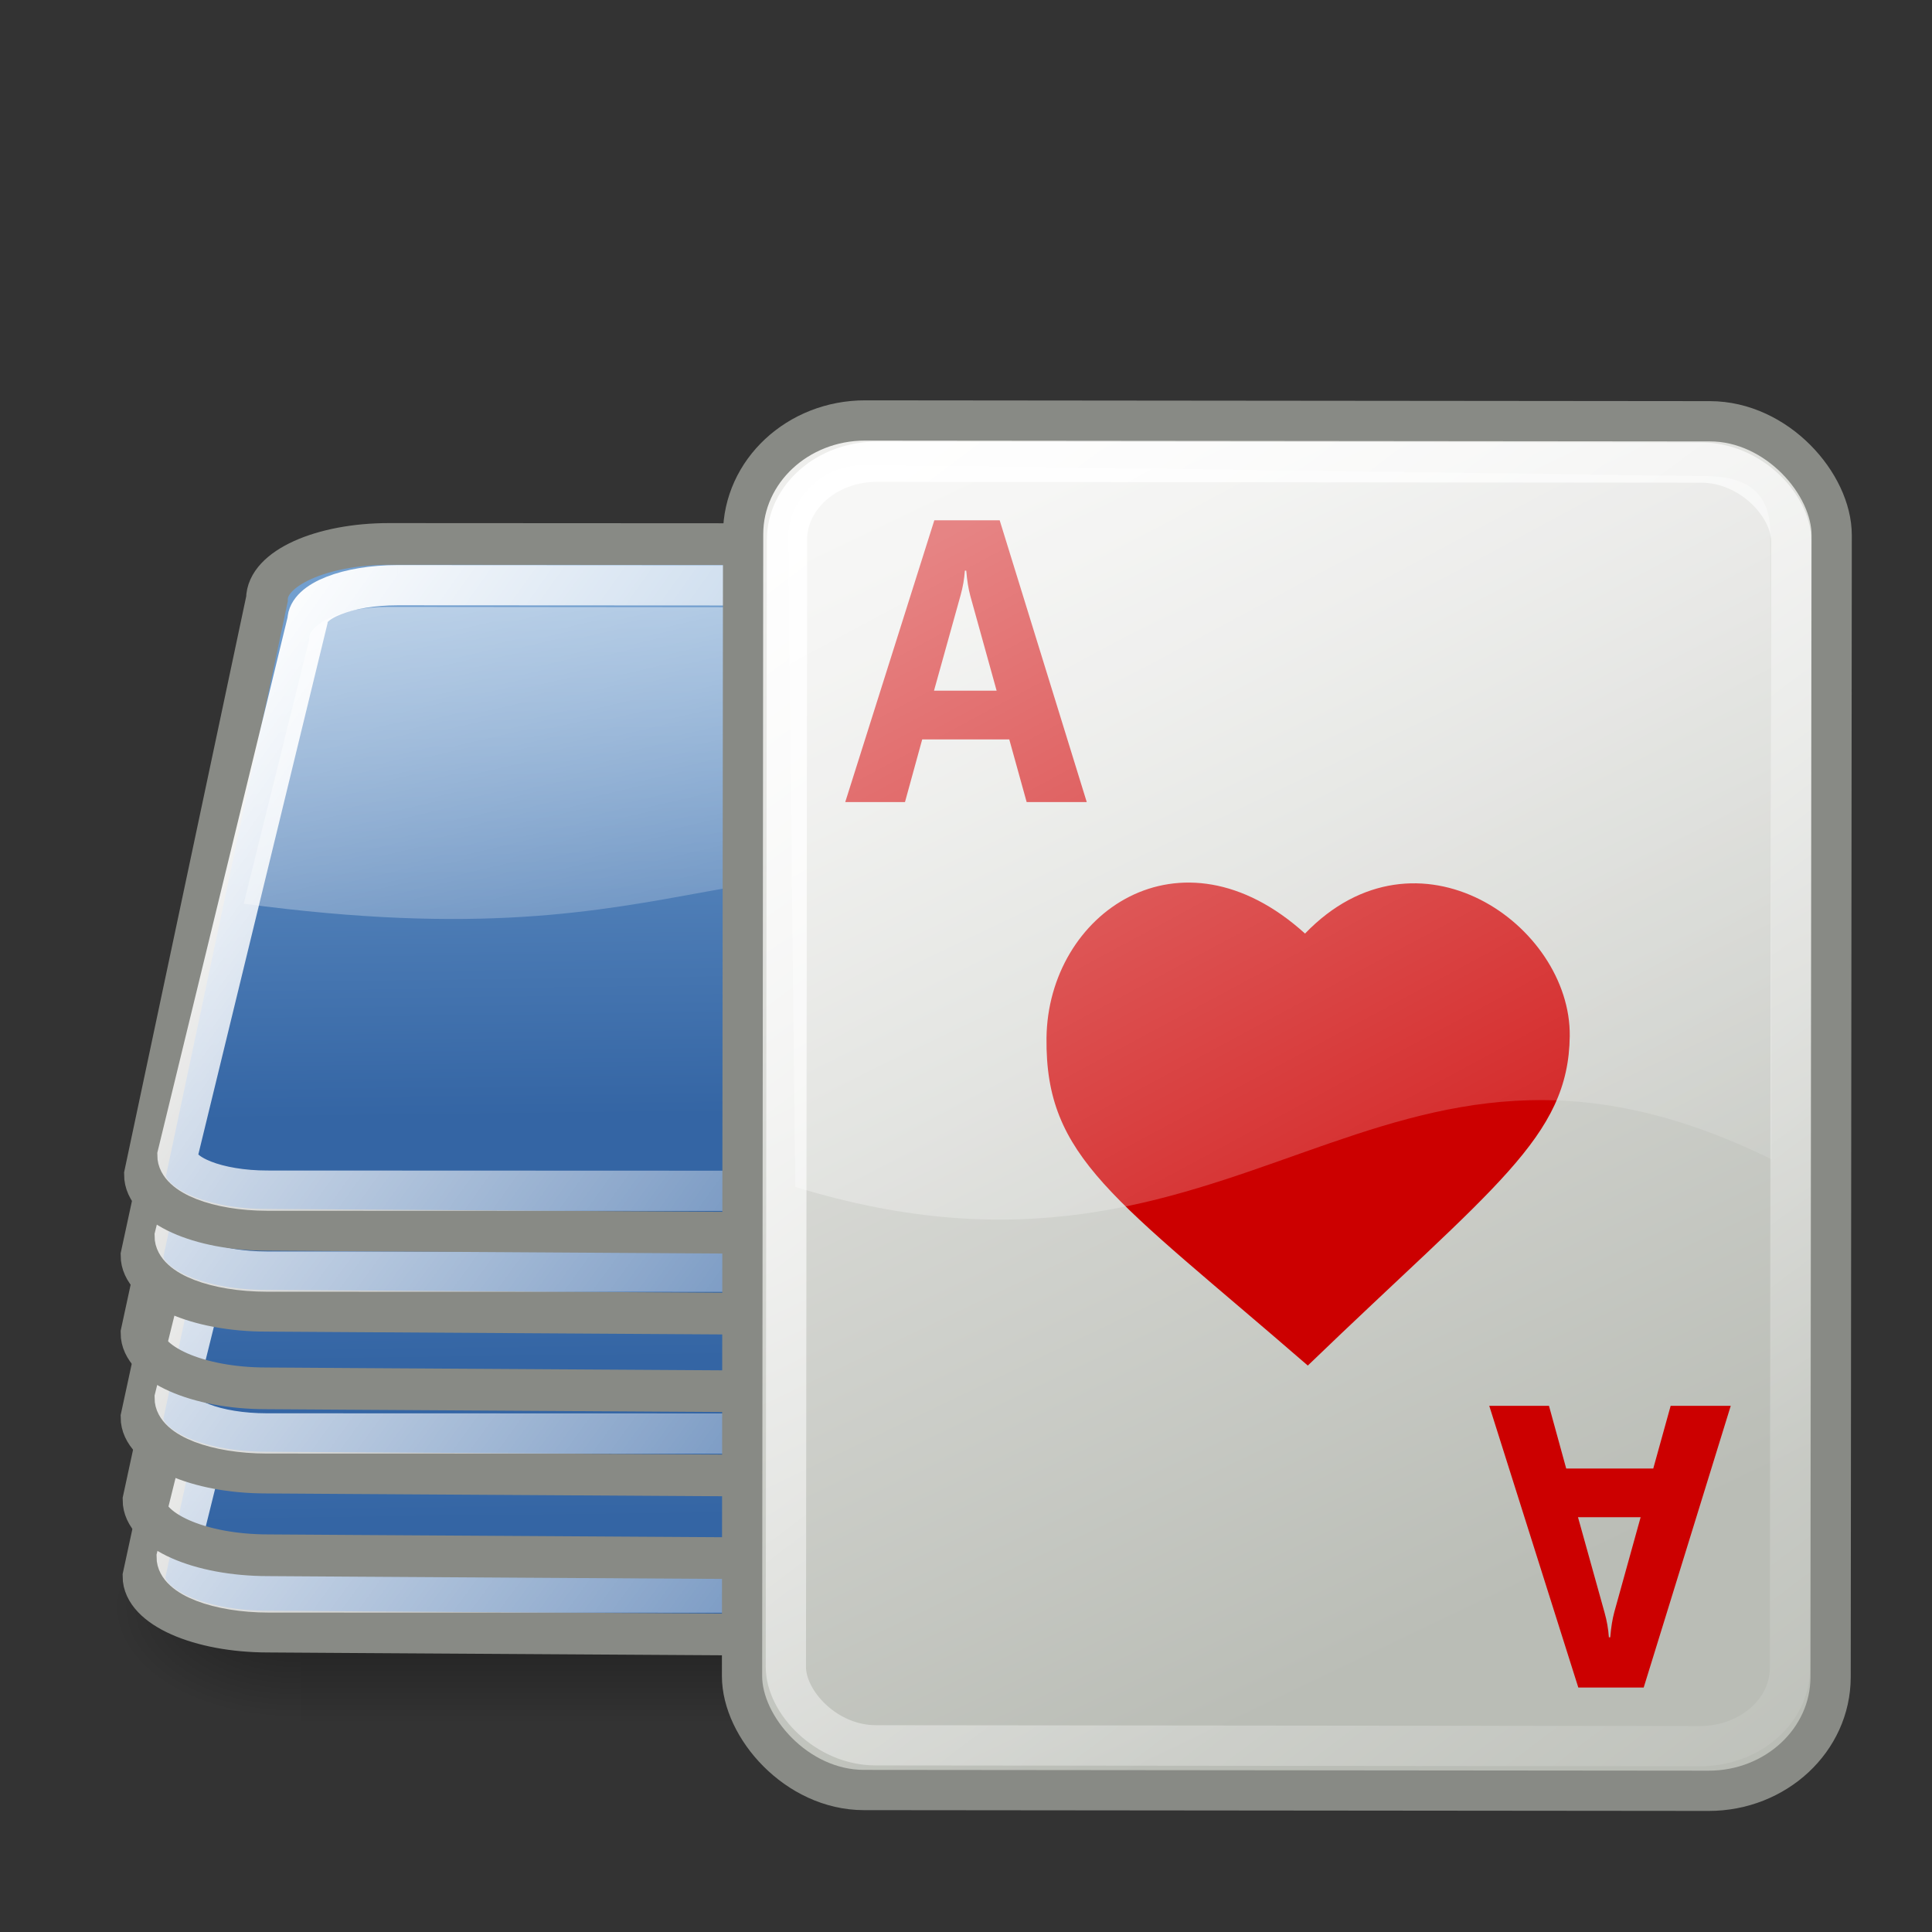 <?xml version="1.0" encoding="UTF-8" standalone="no"?>
<!-- Created with Inkscape (http://www.inkscape.org/) -->
<svg id="svg1291" xmlns="http://www.w3.org/2000/svg" height="48" width="48" version="1.0" xmlns:xlink="http://www.w3.org/1999/xlink">
 <rect width="100%" height="100%" fill="#333333" stroke="none"/>
 <defs id="defs3">
  <linearGradient id="linearGradient5326">
   <stop id="stop5328" style="stop-color:#3465a4" offset="0"/>
   <stop id="stop5330" style="stop-color:#729fcf" offset="1"/>
  </linearGradient>
  <linearGradient id="linearGradient5318">
   <stop id="stop5320" style="stop-color:#fff" offset="0"/>
   <stop id="stop5322" style="stop-color:#fff;stop-opacity:0" offset="1"/>
  </linearGradient>
  <radialGradient id="radialGradient9289" xlink:href="#linearGradient5060" gradientUnits="userSpaceOnUse" cy="486.65" cx="605.71" gradientTransform="matrix(-2.774 0 0 1.97 112.76 -872.89)" r="117.14"/>
  <linearGradient id="linearGradient5060">
   <stop id="stop5062" offset="0"/>
   <stop id="stop5064" style="stop-opacity:0" offset="1"/>
  </linearGradient>
  <radialGradient id="radialGradient9287" xlink:href="#linearGradient5060" gradientUnits="userSpaceOnUse" cy="486.65" cx="605.71" gradientTransform="matrix(2.774 0 0 1.97 -1891.6 -872.89)" r="117.14"/>
  <linearGradient id="linearGradient5048">
   <stop id="stop5050" style="stop-opacity:0" offset="0"/>
   <stop id="stop5056" offset=".5"/>
   <stop id="stop5052" style="stop-opacity:0" offset="1"/>
  </linearGradient>
  <linearGradient id="linearGradient9285" y2="609.51" xlink:href="#linearGradient5048" gradientUnits="userSpaceOnUse" x2="302.86" gradientTransform="matrix(2.774 0 0 1.97 -1892.2 -872.89)" y1="366.65" x1="302.86"/>
  <linearGradient id="linearGradient2210" y2="18.534" xlink:href="#linearGradient5318" gradientUnits="userSpaceOnUse" x2="78" gradientTransform="matrix(.969 .303 -.313 1 -26.514 -28.878)" y1="18.534" x1="48"/>
  <linearGradient id="linearGradient5310" y2="38.118" xlink:href="#linearGradient5318" gradientUnits="userSpaceOnUse" x2="68.843" gradientTransform="matrix(.916 -.006 .015 .413 -39.326 11.592)" y1="9.114" x1="54.287"/>
  <linearGradient id="linearGradient5324" y2="34.599" xlink:href="#linearGradient5318" gradientUnits="userSpaceOnUse" x2="30.186" gradientTransform="translate(0 -3.958)" y1="17.998" x1="6.96"/>
  <linearGradient id="linearGradient5332" y2="18.885" xlink:href="#linearGradient5326" gradientUnits="userSpaceOnUse" x2="9.767" gradientTransform="translate(0 -3.958)" y1="31.75" x1="9.927"/>
  <linearGradient id="linearGradient5375" y2="18.885" xlink:href="#linearGradient5326" gradientUnits="userSpaceOnUse" x2="9.767" gradientTransform="translate(3.544 1.046)" y1="31.75" x1="9.927"/>
  <linearGradient id="linearGradient5377" y2="34.599" xlink:href="#linearGradient5318" gradientUnits="userSpaceOnUse" x2="30.186" gradientTransform="translate(3.544 1.046)" y1="17.998" x1="6.96"/>
  <linearGradient id="linearGradient5379" y2="38.118" xlink:href="#linearGradient5318" gradientUnits="userSpaceOnUse" x2="68.843" gradientTransform="matrix(.916 -.006 .015 .413 -35.782 16.596)" y1="9.114" x1="54.287"/>
  <linearGradient id="linearGradient8922" y2="38.118" xlink:href="#linearGradient5318" gradientUnits="userSpaceOnUse" x2="68.843" gradientTransform="matrix(.885 -.014 .014 .913 -22.837 4.824)" y1="9.114" x1="54.287"/>
  <linearGradient id="linearGradient8927" y2="39.187" gradientUnits="userSpaceOnUse" x2="46.345" gradientTransform="translate(.007 6.927)" y1="3.067" x1="19.029">
   <stop id="stop5303" style="stop-color:#fff" offset="0"/>
   <stop id="stop5305" style="stop-color:#fff;stop-opacity:0" offset="1"/>
  </linearGradient>
  <linearGradient id="linearGradient8930" y2="40.877" gradientUnits="userSpaceOnUse" x2="34.594" gradientTransform="matrix(.779 0 0 .976 4.112 2.935)" y1="10.039" x1="22.804">
   <stop id="stop4412" style="stop-color:#eeeeec" offset="0"/>
   <stop id="stop4414" style="stop-color:#babdb6" offset="1"/>
  </linearGradient>
 </defs>
 <g id="layer1">
  <g id="g5457" transform="matrix(.014 0 0 .012 29.299 38.902)">
   <rect id="rect5459" style="opacity:.402;color:black;fill:url(#linearGradient9285)" height="478.36" width="1339.6" y="-150.7" x="-1559.3"/>
   <path id="path5461" style="opacity:.402;color:black;fill:url(#radialGradient9287)" d="m-219.62-150.68v478.33c142.88 0.9 345.4-107.17 345.4-239.2 0-132.02-159.44-239.13-345.4-239.13z"/>
   <path id="path5463" style="opacity:.402;color:black;fill:url(#radialGradient9289)" d="m-1559.3-150.68v478.33c-142.8 0.9-345.4-107.17-345.4-239.2 0-132.02 159.5-239.13 345.4-239.13z"/>
  </g>
  <g id="g5425" transform="matrix(1.02 0 0 1 -3.712 4.978)">
   <path id="path5427" style="stroke:#888a85;stroke-linecap:round;stroke-width:1.036;fill:url(#linearGradient5375)" d="m13.208 18.518l15.203 0.008c1.679 0.001 3.03 0.614 3.029 1.374l3.042 14.422c-0.001 0.76-1.354 1.371-3.033 1.371l-19.161-0.12-2.116-0.014c-1.679 0-3.029-0.613-3.028-1.373l3.031-14.297c0.002-0.76 1.354-1.372 3.033-1.371z"/>
   <path id="path5429" style="stroke:url(#linearGradient5377);stroke-linecap:round;fill:none" d="m13.42 19.544l14.808 0.007c1.238 0.001 2.234 0.393 2.233 0.88l2.768 13.284c0 0.487-0.998 0.878-2.236 0.878l-20.808-0.007c-1.238-0.001-2.234-0.393-2.233-0.88l3.232-13.284c0-0.487 0.998-0.879 2.236-0.878z"/>
   <path id="path5431" style="opacity:.516;fill-rule:evenodd;fill:url(#linearGradient5379)" d="m9.598 27.456c11.652 1.561 11.784-2.332 22-0.141l-1.329-6.565c0.006-0.397-0.418-0.661-1.733-0.653l-15.355-0.014c-1.238-0.001-2.008 0.469-1.958 0.824l-1.625 6.549z"/>
  </g>
  <g id="g5411" transform="matrix(1.02 0 0 1 -3.711 3.081)">
   <path id="path5413" style="stroke:#888a85;stroke-linecap:round;stroke-width:1.036;fill:url(#linearGradient5375)" d="m13.208 18.518l15.203 0.008c1.679 0.001 3.03 0.614 3.029 1.374l3.042 14.422c-0.001 0.76-1.354 1.371-3.033 1.371l-19.161-0.12-2.116-0.014c-1.679 0-3.029-0.613-3.028-1.373l3.031-14.297c0.002-0.76 1.354-1.372 3.033-1.371z"/>
   <path id="path5415" style="stroke:url(#linearGradient5377);stroke-linecap:round;fill:none" d="m13.42 19.544l14.808 0.007c1.238 0.001 2.234 0.393 2.233 0.88l2.768 13.284c0 0.487-0.998 0.878-2.236 0.878l-20.808-0.007c-1.238-0.001-2.234-0.393-2.233-0.88l3.232-13.284c0-0.487 0.998-0.879 2.236-0.878z"/>
   <path id="path5417" style="opacity:.516;fill-rule:evenodd;fill:url(#linearGradient5379)" d="m9.598 27.456c11.652 1.561 11.784-2.332 22-0.141l-1.329-6.565c0.006-0.397-0.418-0.661-1.733-0.653l-15.355-0.014c-1.238-0.001-2.008 0.469-1.958 0.824l-1.625 6.549z"/>
  </g>
  <g id="g5395" transform="matrix(1.02 0 0 1 -3.761 1.027)">
   <path id="path5397" style="stroke:#888a85;stroke-linecap:round;stroke-width:1.036;fill:url(#linearGradient5375)" d="m13.208 18.518l15.203 0.008c1.679 0.001 3.03 0.614 3.029 1.374l3.042 14.422c-0.001 0.76-1.354 1.371-3.033 1.371l-19.161-0.12-2.116-0.014c-1.679 0-3.029-0.613-3.028-1.373l3.031-14.297c0.002-0.76 1.354-1.372 3.033-1.371z"/>
   <path id="path5399" style="stroke:url(#linearGradient5377);stroke-linecap:round;fill:none" d="m13.42 19.544l14.808 0.007c1.238 0.001 2.234 0.393 2.233 0.88l2.768 13.284c0 0.487-0.998 0.878-2.236 0.878l-20.808-0.007c-1.238-0.001-2.234-0.393-2.233-0.88l3.232-13.284c0-0.487 0.998-0.879 2.236-0.878z"/>
   <path id="path5401" style="opacity:.516;fill-rule:evenodd;fill:url(#linearGradient5379)" d="m9.598 27.456c11.652 1.561 11.784-2.332 22-0.141l-1.329-6.565c0.006-0.397-0.418-0.661-1.733-0.653l-15.355-0.014c-1.238-0.001-2.008 0.469-1.958 0.824l-1.625 6.549z"/>
  </g>
  <g id="g5381" transform="matrix(1.02 0 0 1 -3.761 -1.066)">
   <path id="path5383" style="stroke:#888a85;stroke-linecap:round;stroke-width:1.036;fill:url(#linearGradient5375)" d="m13.208 18.518l15.203 0.008c1.679 0.001 3.03 0.614 3.029 1.374l3.042 14.422c-0.001 0.76-1.354 1.371-3.033 1.371l-19.161-0.12-2.116-0.014c-1.679 0-3.029-0.613-3.028-1.373l3.031-14.297c0.002-0.76 1.354-1.372 3.033-1.371z"/>
   <path id="path5385" style="stroke:url(#linearGradient5377);stroke-linecap:round;fill:none" d="m13.42 19.544l14.808 0.007c1.238 0.001 2.234 0.393 2.233 0.88l2.768 13.284c0 0.487-0.998 0.878-2.236 0.878l-20.808-0.007c-1.238-0.001-2.234-0.393-2.233-0.88l3.232-13.284c0-0.487 0.998-0.879 2.236-0.878z"/>
   <path id="path5387" style="opacity:.516;fill-rule:evenodd;fill:url(#linearGradient5379)" d="m9.598 27.456c11.652 1.561 11.784-2.332 22-0.141l-1.329-6.565c0.006-0.397-0.418-0.661-1.733-0.653l-15.355-0.014c-1.238-0.001-2.008 0.469-1.958 0.824l-1.625 6.549z"/>
  </g>
  <g id="g5370" transform="matrix(1.02 0 0 1 -3.761 -2.994)">
   <path id="path5338" style="stroke:#888a85;stroke-linecap:round;stroke-width:1.036;fill:url(#linearGradient5375)" d="m13.208 18.518l15.203 0.008c1.679 0.001 3.03 0.614 3.029 1.374l3.042 14.422c-0.001 0.76-1.354 1.371-3.033 1.371l-19.161-0.12-2.116-0.014c-1.679 0-3.029-0.613-3.028-1.373l3.031-14.297c0.002-0.76 1.354-1.372 3.033-1.371z"/>
   <path id="path5340" style="stroke:url(#linearGradient5377);stroke-linecap:round;fill:none" d="m13.42 19.544l14.808 0.007c1.238 0.001 2.234 0.393 2.233 0.88l2.768 13.284c0 0.487-0.998 0.878-2.236 0.878l-20.808-0.007c-1.238-0.001-2.234-0.393-2.233-0.88l3.232-13.284c0-0.487 0.998-0.879 2.236-0.878z"/>
   <path id="path5342" style="opacity:.516;fill:url(#linearGradient5379);fill-rule:evenodd" d="m9.598 27.456c11.652 1.561 11.784-2.332 22-0.141l-1.329-6.565c0.006-0.397-0.418-0.661-1.733-0.653l-15.355-0.014c-1.238-0.001-2.008 0.469-1.958 0.824l-1.625 6.549z"/>
  </g>
  <g id="g4396" transform="matrix(.014 0 0 .012 44.279 42.933)">
   <rect id="rect4398" style="opacity:.402;color:black;fill:url(#linearGradient9285)" height="478.36" width="1339.6" y="-150.7" x="-1559.3"/>
   <path id="path4400" style="opacity:.402;color:black;fill:url(#radialGradient9287)" d="m-219.62-150.68v478.33c142.88 0.9 345.4-107.17 345.4-239.2 0-132.02-159.44-239.13-345.4-239.13z"/>
   <path id="path4402" style="opacity:.402;color:black;fill:url(#radialGradient9289)" d="m-1559.3-150.68v478.33c-142.8 0.9-345.4-107.17-345.4-239.2 0-132.02 159.5-239.13 345.4-239.13z"/>
  </g>
  <g id="g9277" transform="matrix(0.014 0 0 .012 29.284 58.766)">
   <rect id="rect9279" style="opacity:.402;color:black;fill:url(#linearGradient9285)" height="478.36" width="1339.6" y="-150.7" x="-1559.3"/>
   <path id="path9281" style="opacity:.402;color:black;fill:url(#radialGradient9287)" d="m-219.62-150.68v478.33c142.88 0.9 345.4-107.17 345.4-239.2 0-132.02-159.44-239.13-345.4-239.13z"/>
   <path id="path9283" style="opacity:.402;color:black;fill:url(#radialGradient9289)" d="m-1559.3-150.68v478.33c-142.8 0.9-345.4-107.17-345.4-239.2 0-132.02 159.5-239.13 345.4-239.13z"/>
  </g>
  <g id="g2200" transform="matrix(.843 -.101 .223 .381 -8.504 18.701)">
   <path id="path2202" style="opacity:.516;fill:url(#linearGradient2210);fill-rule:evenodd" d="m40.329 22.79l5.176-18.012-1.194-2.525c-31.64-14.803-38.374 9.834-3.982 20.537z"/>
  </g>
  <path id="path2204" style="stroke:#888a85;stroke-linecap:round;stroke-width:1.036;fill:url(#linearGradient5332)" d="m9.665 13.514l15.203 0.008c1.679 0.001 3.029 0.613 3.028 1.373l3.042 14.422c-0.001 0.761-1.354 1.372-3.032 1.371l-19.162-0.12-2.115-0.013c-1.679-0.001-3.03-0.613-3.028-1.373l3.031-14.297c0.001-0.761 1.354-1.372 3.033-1.371z"/>
  <path id="path2206" style="stroke:url(#linearGradient5324);stroke-linecap:round;fill:none" d="m9.877 14.539l14.807 0.008c1.239 0 2.235 0.392 2.234 0.879l2.768 13.285c-0.001 0.486-0.999 0.878-2.237 0.878l-20.808-0.008c-1.238 0-2.234-0.393-2.233-0.879l3.232-13.285c0.001-0.487 0.999-0.878 2.237-0.878z"/>
  <path id="path2208" style="opacity:.516;fill:url(#linearGradient5310);fill-rule:evenodd" d="m6.055 22.452c11.651 1.561 11.783-2.333 22-0.141l-1.33-6.566c0.007-0.397-0.418-0.661-1.733-0.653l-15.354-0.014c-1.238-0.001-2.008 0.47-1.958 0.824l-1.625 6.55z"/>
  <g id="g3042" style="stroke-width:1.147" transform="matrix(.843 -.223 .223 .843 5.757 19.967)">
   <path id="path3055" style="opacity:.516;fill-rule:evenodd;fill:url(#linearGradient2210)" d="m11.249 13.686c11.019 7.816 20.074 0.268 29.08 9.104l5.176-18.012-1.194-2.525-24.804-7.853-2.717 1.305-5.541 17.98z"/>
  </g>
  <rect id="rect7756" style="stroke:#888a85;stroke-linecap:round;fill:url(#linearGradient8930)" transform="rotate(0.054)" rx="3.03" ry="2.828" height="34.026" width="27.045" y="10.426" x="18.475"/>
  <rect id="rect7758" style="stroke:url(#linearGradient8927);stroke-linecap:round;fill:none" transform="matrix(1 .001 -.001 1 0 0)" rx="2.235" ry="1.945" height="31.89" width="24.947" y="11.45" x="19.566"/>
  <path id="path920" style="fill:#c00;fill-rule:evenodd" d="m32.423 23.194c2.793-2.897 6.61-0.207 6.577 2.548-0.031 2.519-1.874 3.719-6.508 8.185-4.824-4.183-6.525-5.149-6.492-8.138 0.035-3.093 3.317-5.405 6.423-2.595z"/>
  <path id="text9323" style="fill:#c00" d="m27 19.927h-1.493l-0.432-1.557h-2.163l-0.428 1.557h-1.484l2.213-7h1.624l2.163 7m-2.239-2.767l-0.653-2.353c-0.048-0.176-0.082-0.386-0.102-0.63h-0.034c-0.014 0.205-0.049 0.408-0.106 0.61l-0.661 2.373h1.556"/>
  <path id="path3820" style="opacity:.516;fill:url(#linearGradient8922);fill-rule:evenodd" d="m19.758 29.488c11.258 3.456 14.387-5.535 24.257-0.685l-0.032-15.528c0.006-0.879-0.404-1.463-1.675-1.446l-20.835-0.284c-1.197-0.002-1.941 1.039-1.892 1.824l0.177 16.119z"/>
  <path id="path4380" style="fill:#c00" d="m43 34.927h-1.493l-0.432 1.558h-2.163l-0.428-1.558h-1.484l2.213 7h1.624l2.163-7m-2.239 2.768l-0.653 2.353c-0.048 0.176-0.082 0.386-0.102 0.63h-0.034c-0.014-0.205-0.049-0.409-0.106-0.61l-0.661-2.373h1.556"/>
 </g>
</svg>
